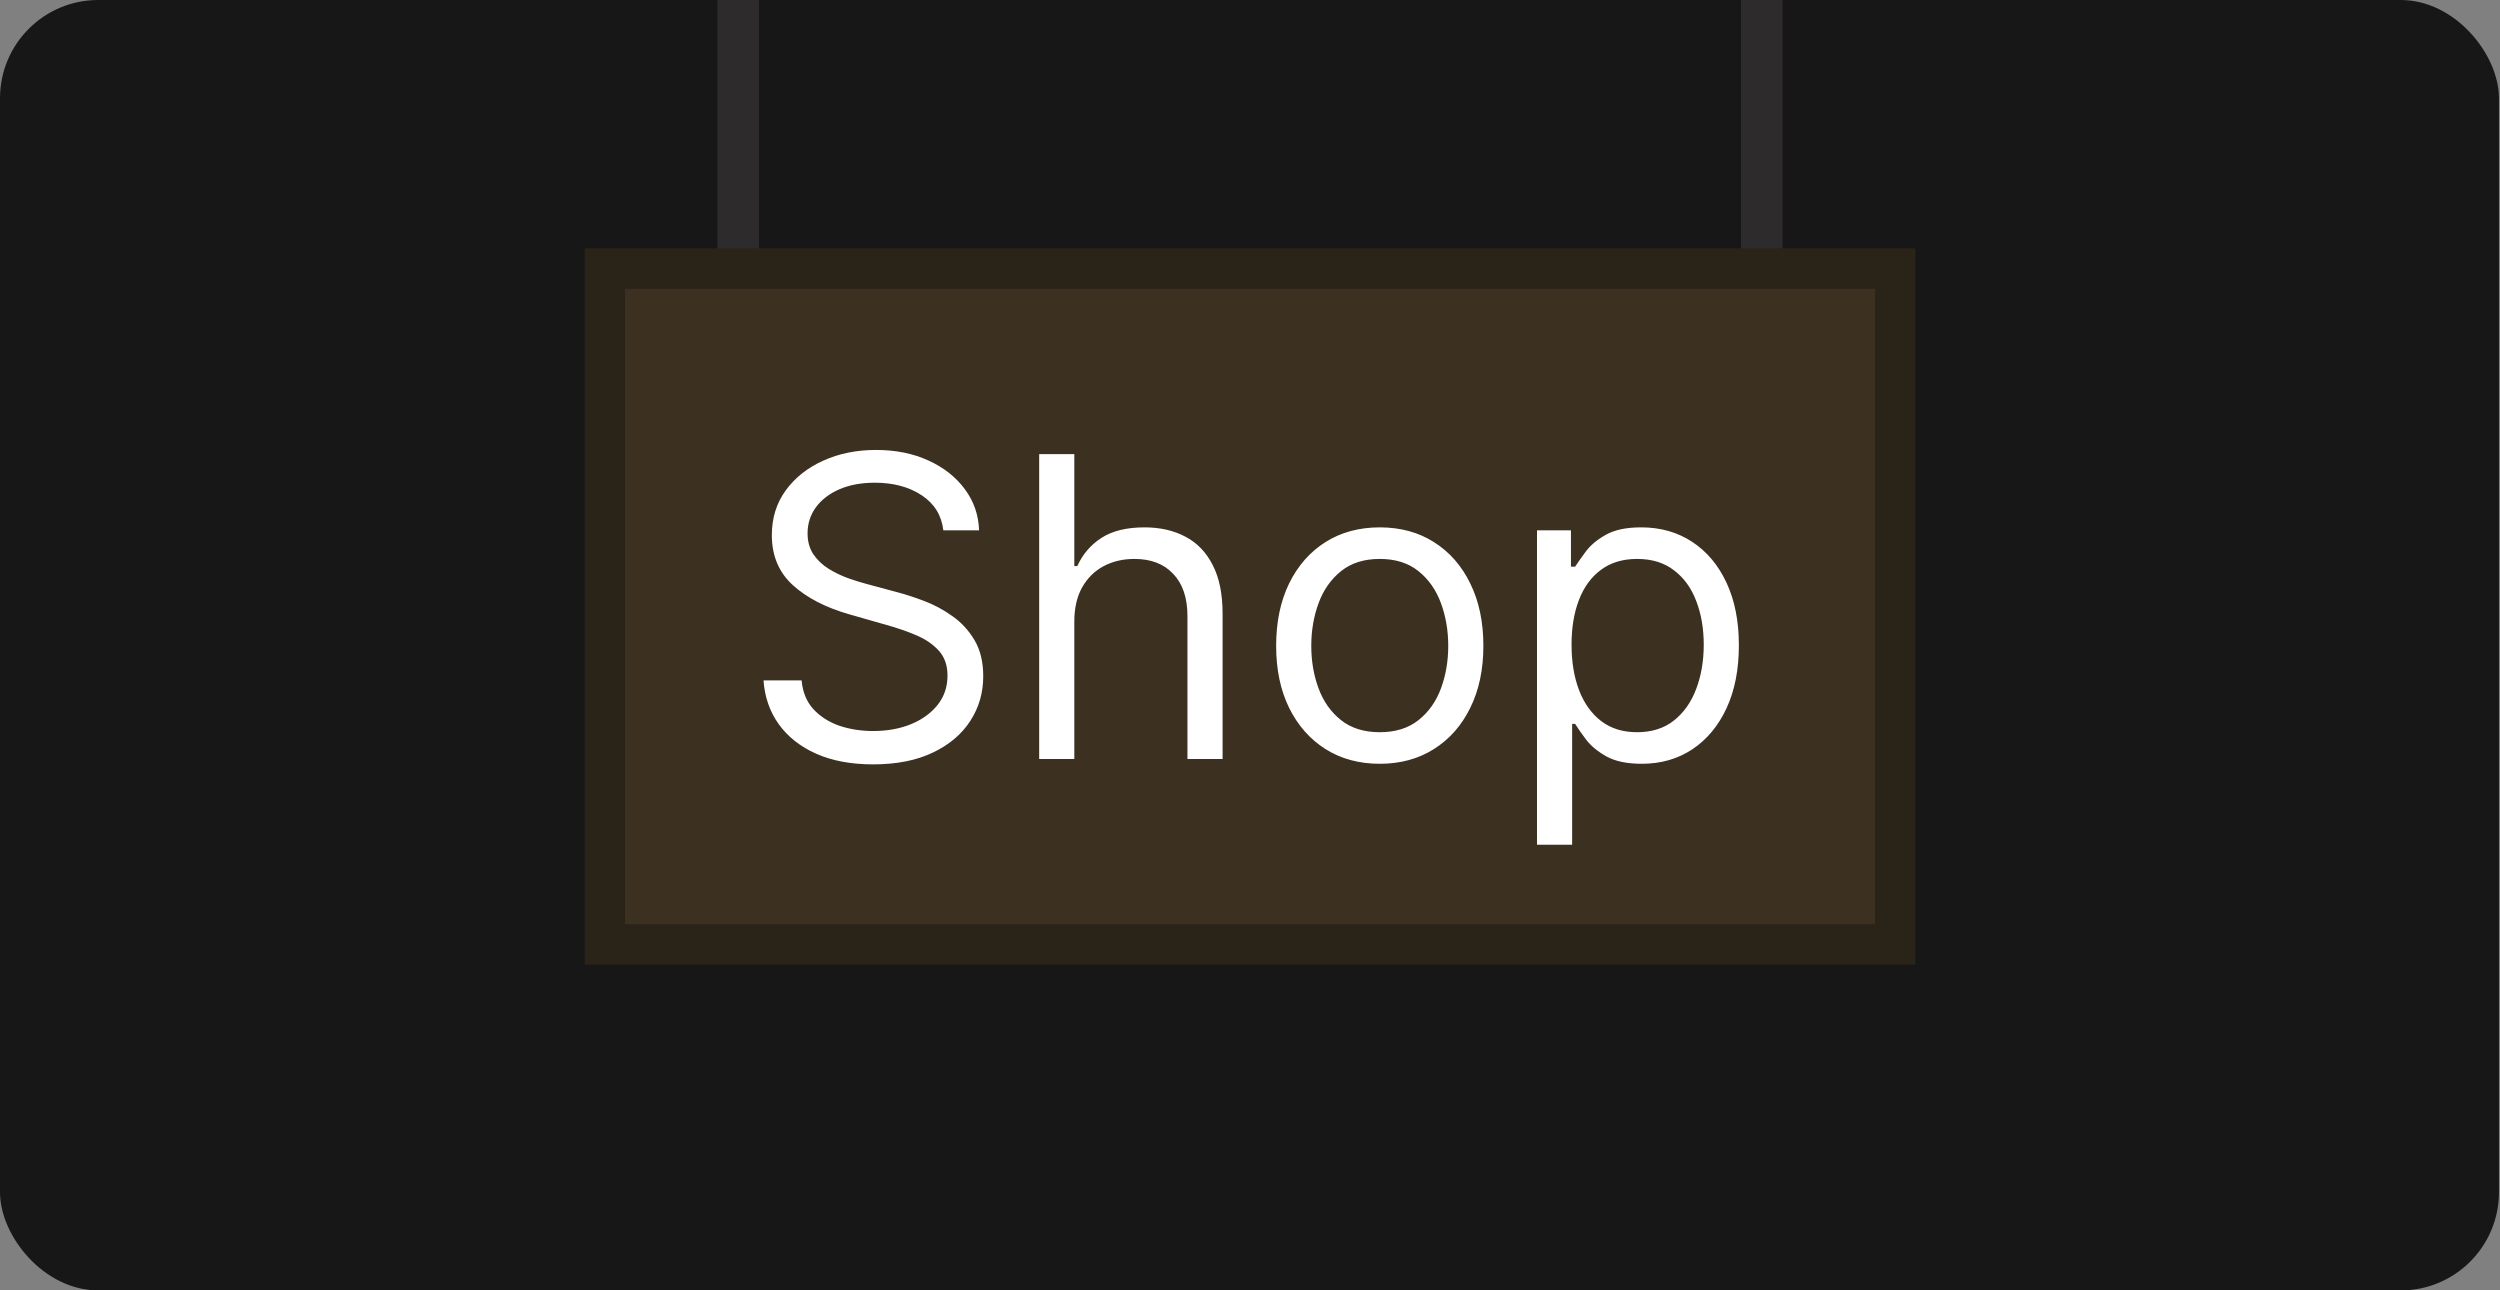 <svg width="2164" height="1117" viewBox="0 0 2164 1117" fill="none" xmlns="http://www.w3.org/2000/svg">
<rect x="0" y="0" width="2164" height="1117" fill="#808080" stroke="none"/>
<rect width="2163.1" height="1116.99" rx="85.05" fill="#171717"/>
<line y1="-18" x2="257.002" y2="-18" transform="matrix(0 -1 -1 0 1507 257.002)" stroke="#2D2B2B" stroke-width="36"/>
<line x1="639" y1="257.002" x2="639" stroke="#2D2B2B" stroke-width="36"/>
<rect x="-17.5" y="17.5" width="1117" height="585" transform="matrix(-1 0 0 1 1623 215)" fill="#3C3120" stroke="#2A2318" stroke-width="35"/>
<path d="M816.557 459.065C815.011 446.007 808.739 435.87 797.743 428.654C786.747 421.437 773.259 417.829 757.28 417.829C745.596 417.829 735.373 419.719 726.61 423.499C717.933 427.279 711.147 432.477 706.25 439.092C701.439 445.707 699.033 453.224 699.033 461.643C699.033 468.687 700.709 474.744 704.059 479.813C707.495 484.795 711.877 488.962 717.203 492.312C722.53 495.577 728.114 498.283 733.955 500.431C739.797 502.493 745.167 504.168 750.063 505.456L776.867 512.673C783.74 514.477 791.386 516.968 799.805 520.147C808.31 523.325 816.428 527.664 824.16 533.162C831.978 538.574 838.421 545.533 843.49 554.038C848.558 562.543 851.092 572.981 851.092 585.352C851.092 599.613 847.355 612.499 839.881 624.011C832.493 635.523 821.669 644.672 807.408 651.459C793.233 658.246 776.008 661.639 755.733 661.639C736.833 661.639 720.468 658.589 706.636 652.49C692.891 646.39 682.066 637.885 674.163 626.975C666.345 616.064 661.921 603.393 660.89 588.96H693.879C694.738 598.925 698.088 607.173 703.93 613.702C709.858 620.145 717.332 624.956 726.352 628.135C735.459 631.227 745.252 632.774 755.733 632.774C767.932 632.774 778.886 630.798 788.594 626.846C798.301 622.808 805.99 617.224 811.66 610.094C817.33 602.877 820.165 594.458 820.165 584.836C820.165 576.074 817.717 568.943 812.82 563.445C807.923 557.947 801.48 553.48 793.49 550.043C785.501 546.607 776.867 543.6 767.589 541.023L735.115 531.745C714.497 525.817 698.174 517.355 686.147 506.358C674.12 495.362 668.106 480.972 668.106 463.189C668.106 448.413 672.101 435.526 680.09 424.53C688.166 413.448 698.99 404.857 712.564 398.757C726.224 392.572 741.472 389.479 758.311 389.479C775.321 389.479 790.441 392.529 803.671 398.628C816.901 404.642 827.382 412.889 835.113 423.37C842.931 433.851 847.055 445.75 847.484 459.065H816.557ZM929.925 537.93V657H899.513V393.087H929.925V489.993H932.502C937.141 479.77 944.1 471.651 953.378 465.638C962.742 459.538 975.199 456.488 990.748 456.488C1004.24 456.488 1016.05 459.194 1026.19 464.607C1036.32 469.933 1044.18 478.137 1049.77 489.22C1055.44 500.216 1058.27 514.219 1058.27 531.229V657H1027.86V533.291C1027.86 517.57 1023.78 505.413 1015.62 496.823C1007.54 488.146 996.333 483.807 981.986 483.807C972.02 483.807 963.086 485.912 955.182 490.122C947.364 494.331 941.179 500.474 936.626 508.549C932.158 516.625 929.925 526.418 929.925 537.93ZM1194.32 661.124C1176.45 661.124 1160.77 656.871 1147.29 648.366C1133.88 639.861 1123.4 627.963 1115.84 612.671C1108.37 597.379 1104.63 579.51 1104.63 559.064C1104.63 538.445 1108.37 520.448 1115.84 505.07C1123.4 489.692 1133.88 477.751 1147.29 469.246C1160.77 460.741 1176.45 456.488 1194.32 456.488C1212.19 456.488 1227.83 460.741 1241.23 469.246C1254.71 477.751 1265.2 489.692 1272.67 505.07C1280.23 520.448 1284.01 538.445 1284.01 559.064C1284.01 579.51 1280.23 597.379 1272.67 612.671C1265.2 627.963 1254.71 639.861 1241.23 648.366C1227.83 656.871 1212.19 661.124 1194.32 661.124ZM1194.32 633.805C1207.89 633.805 1219.06 630.325 1227.83 623.367C1236.59 616.408 1243.07 607.259 1247.28 595.919C1251.49 584.579 1253.6 572.294 1253.6 559.064C1253.6 545.834 1251.49 533.506 1247.28 522.08C1243.07 510.654 1236.59 501.419 1227.83 494.374C1219.06 487.33 1207.89 483.807 1194.32 483.807C1180.75 483.807 1169.58 487.33 1160.82 494.374C1152.05 501.419 1145.57 510.654 1141.36 522.08C1137.15 533.506 1135.04 545.834 1135.04 559.064C1135.04 572.294 1137.15 584.579 1141.36 595.919C1145.57 607.259 1152.05 616.408 1160.82 623.367C1169.58 630.325 1180.75 633.805 1194.32 633.805ZM1330.43 731.225V459.065H1359.81V490.508H1363.42C1365.66 487.072 1368.75 482.69 1372.7 477.364C1376.74 471.952 1382.49 467.141 1389.97 462.931C1397.53 458.636 1407.75 456.488 1420.64 456.488C1437.3 456.488 1451.99 460.655 1464.71 468.988C1477.42 477.321 1487.35 489.134 1494.48 504.425C1501.61 519.717 1505.17 537.758 1505.17 558.548C1505.17 579.51 1501.61 597.68 1494.48 613.058C1487.35 628.349 1477.47 640.205 1464.84 648.624C1452.21 656.957 1437.65 661.124 1421.15 661.124C1408.44 661.124 1398.26 659.019 1390.61 654.809C1382.97 650.514 1377.08 645.66 1372.96 640.248C1368.83 634.75 1365.66 630.196 1363.42 626.588H1360.84V731.225H1330.43ZM1360.33 558.033C1360.33 572.981 1362.52 586.168 1366.9 597.594C1371.28 608.934 1377.68 617.825 1386.1 624.269C1394.52 630.626 1404.83 633.805 1417.03 633.805C1429.74 633.805 1440.35 630.454 1448.86 623.753C1457.45 616.966 1463.89 607.86 1468.19 596.434C1472.57 584.922 1474.76 572.122 1474.76 558.033C1474.76 544.115 1472.61 531.573 1468.32 520.405C1464.11 509.15 1457.71 500.259 1449.12 493.73C1440.61 487.115 1429.92 483.807 1417.03 483.807C1404.66 483.807 1394.26 486.943 1385.84 493.214C1377.43 499.4 1371.07 508.077 1366.77 519.245C1362.48 530.327 1360.33 543.256 1360.33 558.033Z" fill="white"/>
</svg>
